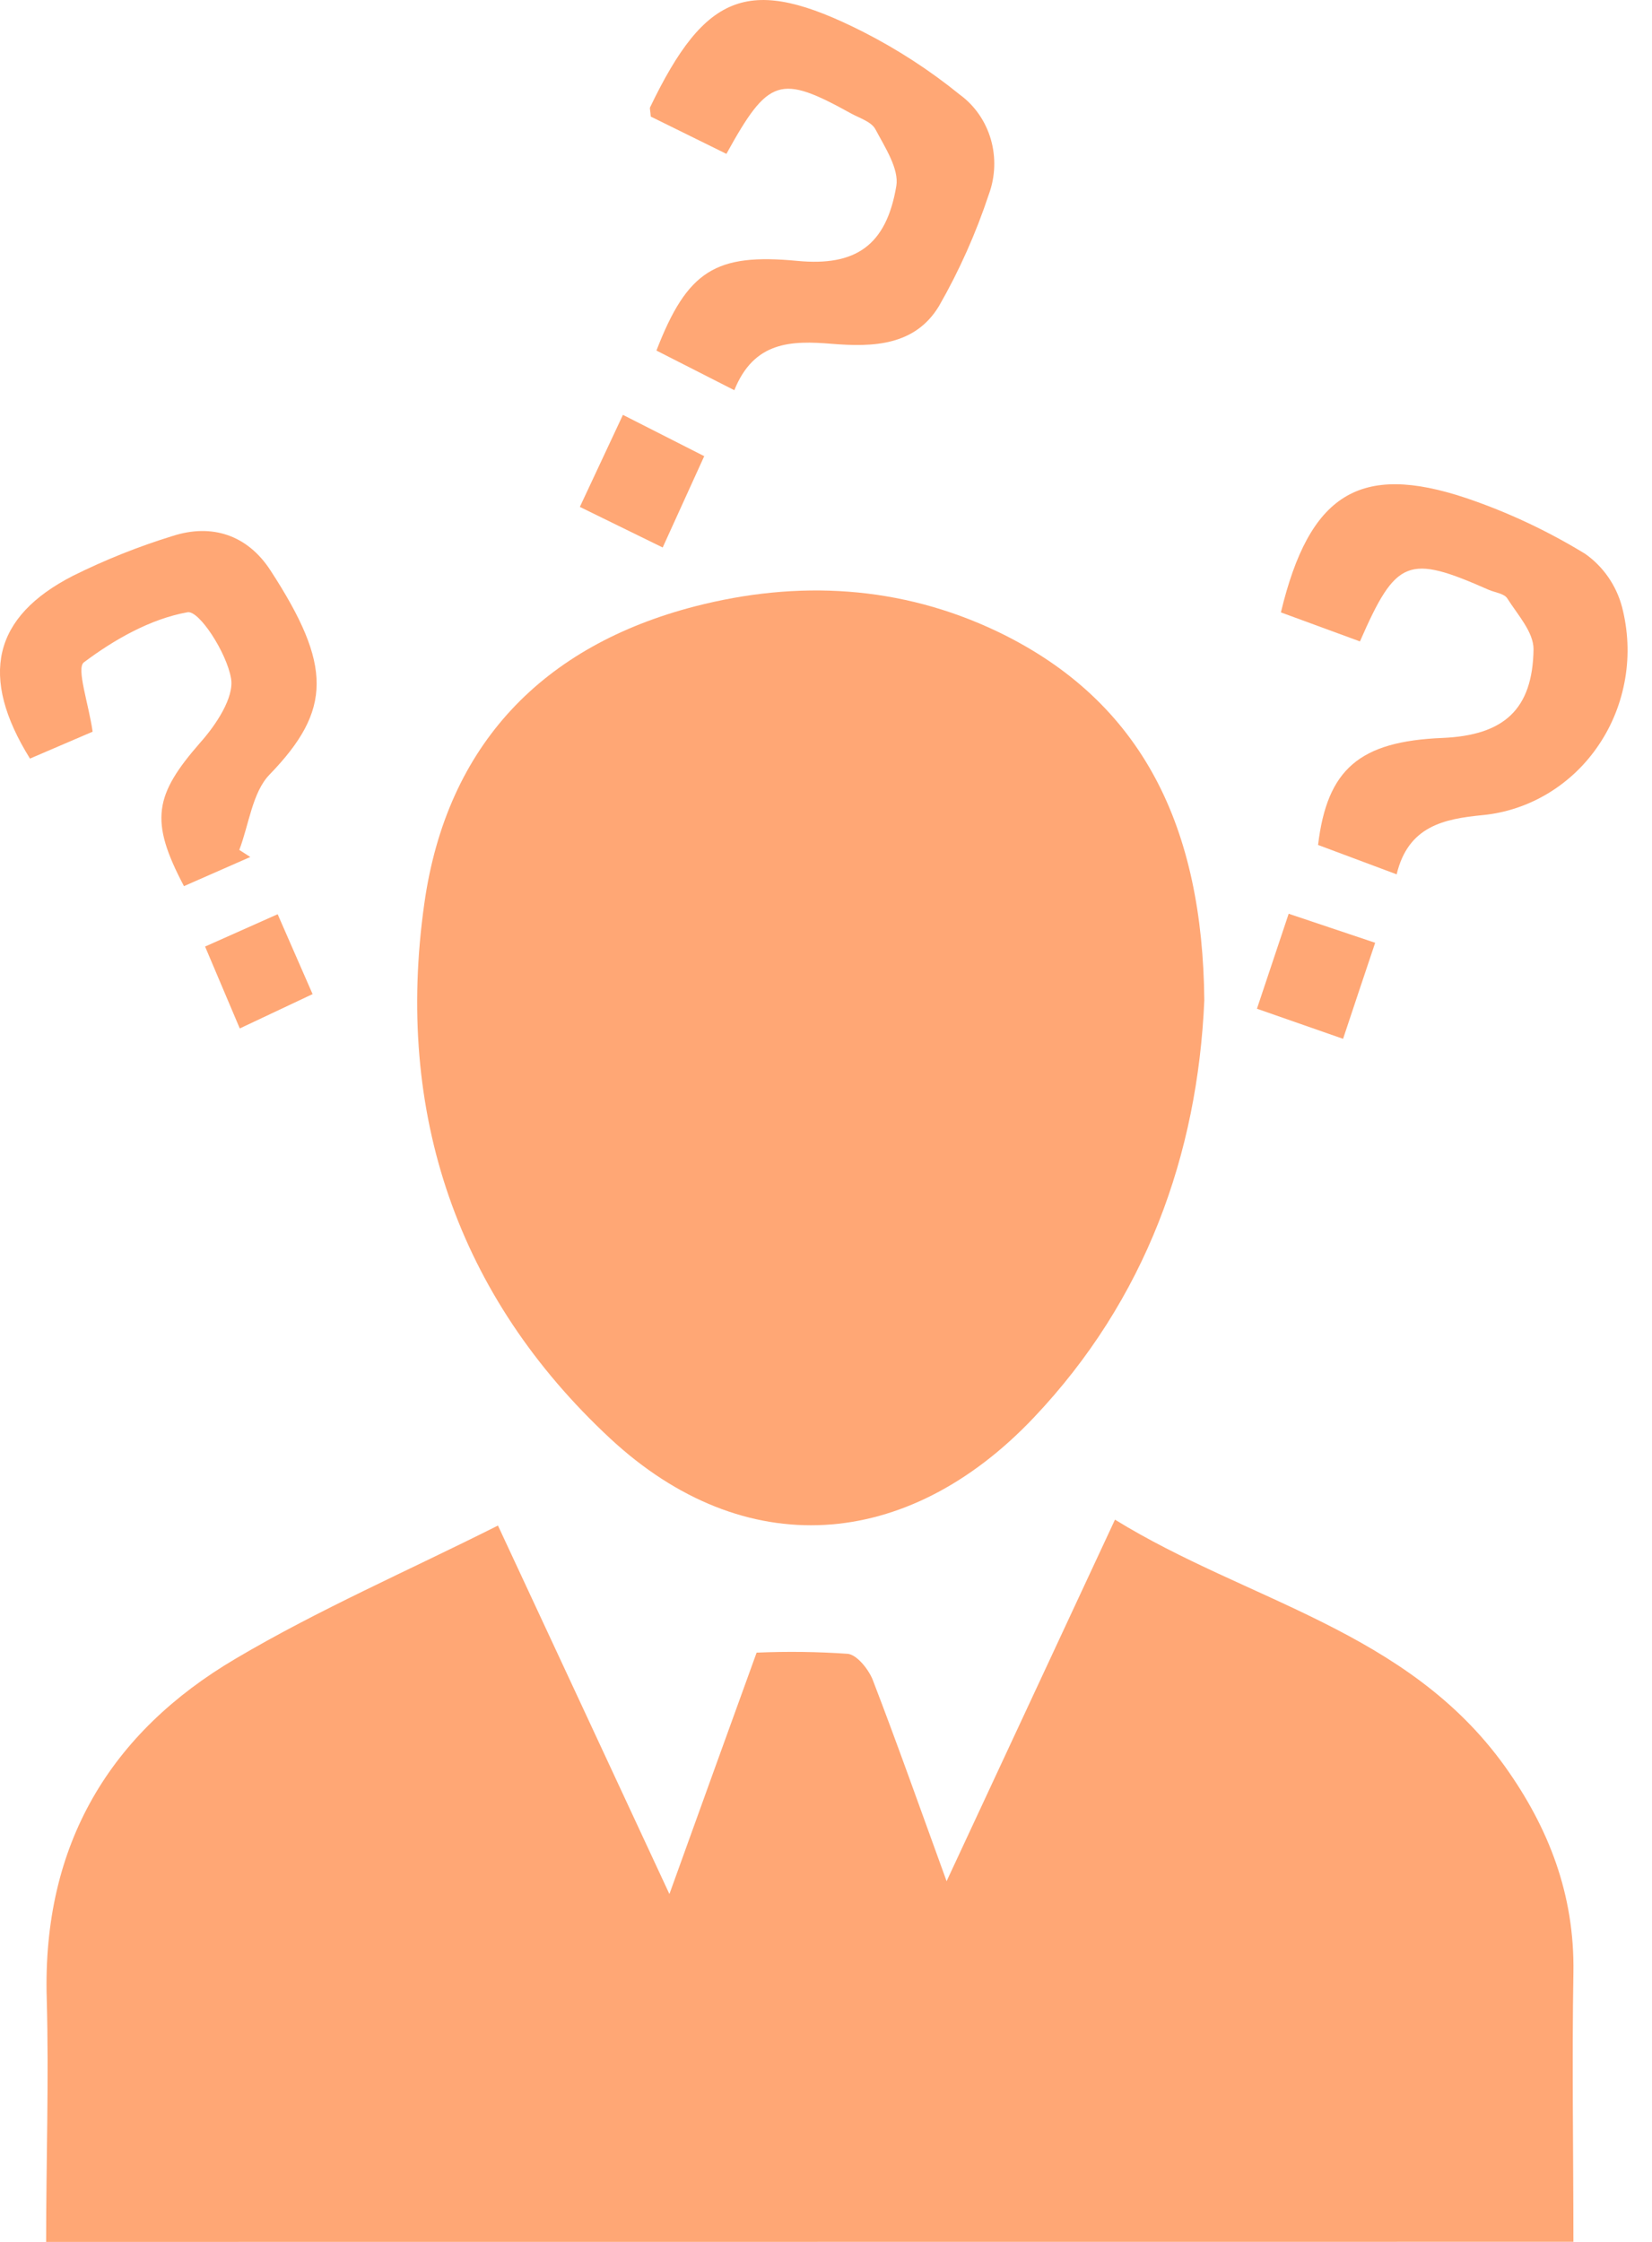 <svg width="14" height="19" viewBox="0 0 14 19" fill="none" xmlns="http://www.w3.org/2000/svg">
<path d="M0.391 19C0.391 18.312 0.415 17.623 0.396 16.936C0.358 15.626 0.939 14.68 1.997 14.057C2.7 13.641 3.454 13.314 4.22 12.929C4.705 13.97 5.173 14.976 5.673 16.052C5.934 15.329 6.171 14.669 6.412 14.006C6.67 13.995 6.928 13.998 7.185 14.016C7.263 14.025 7.359 14.146 7.395 14.234C7.601 14.769 7.792 15.31 8.022 15.943C8.513 14.89 8.967 13.914 9.449 12.879C10.573 13.572 11.925 13.814 12.754 14.971C13.123 15.488 13.345 16.055 13.334 16.718C13.321 17.478 13.334 18.239 13.334 18.999L0.391 19Z" fill="#FFA775"/>
<path d="M10.206 8.478C10.149 9.783 9.711 11.012 8.76 12.015C7.687 13.147 6.307 13.247 5.17 12.19C3.879 10.989 3.344 9.436 3.596 7.657C3.787 6.303 4.61 5.47 5.889 5.139C6.762 4.914 7.632 4.961 8.452 5.352C9.696 5.948 10.192 7.026 10.206 8.478Z" fill="#FFA775"/>
<path d="M5.563 2.971C5.825 2.292 6.066 2.145 6.757 2.211C7.249 2.258 7.511 2.083 7.596 1.576C7.62 1.431 7.499 1.247 7.419 1.096C7.385 1.032 7.287 1.002 7.215 0.963C6.61 0.628 6.513 0.657 6.156 1.304L5.515 0.988C5.511 0.933 5.505 0.919 5.509 0.91C5.981 -0.073 6.358 -0.214 7.313 0.269C7.604 0.417 7.88 0.596 8.135 0.803C8.261 0.895 8.353 1.029 8.397 1.181C8.441 1.334 8.435 1.498 8.38 1.647C8.271 1.976 8.13 2.293 7.958 2.593C7.754 2.932 7.396 2.942 7.051 2.914C6.705 2.885 6.39 2.892 6.223 3.307L5.563 2.971Z" fill="#FFA775"/>
<path d="M11.836 7.41L11.17 7.161C11.247 6.518 11.521 6.283 12.224 6.254C12.743 6.232 12.989 6.015 12.996 5.502C12.996 5.356 12.862 5.211 12.774 5.072C12.748 5.03 12.671 5.022 12.617 4.999C11.932 4.696 11.832 4.734 11.525 5.436L10.855 5.19C11.096 4.187 11.522 3.919 12.425 4.221C12.777 4.34 13.115 4.499 13.434 4.694C13.586 4.801 13.697 4.96 13.746 5.144C13.797 5.341 13.807 5.548 13.773 5.749C13.739 5.951 13.664 6.142 13.551 6.31C13.439 6.478 13.293 6.618 13.122 6.722C12.952 6.825 12.762 6.889 12.566 6.908C12.238 6.94 11.934 7 11.836 7.41Z" fill="#FFA775"/>
<path d="M0.785 6.201L0.254 6.429C-0.178 5.733 -0.061 5.228 0.618 4.88C0.89 4.745 1.172 4.632 1.461 4.543C1.797 4.434 2.098 4.535 2.292 4.834C2.817 5.641 2.814 6.018 2.283 6.566C2.139 6.716 2.11 6.987 2.028 7.203L2.121 7.263L1.559 7.51C1.266 6.955 1.307 6.739 1.7 6.29C1.829 6.145 1.986 5.911 1.958 5.75C1.921 5.531 1.685 5.168 1.588 5.189C1.277 5.245 0.971 5.418 0.71 5.614C0.646 5.665 0.751 5.964 0.785 6.201Z" fill="#FFA775"/>
<path d="M5.968 3.866L5.616 4.64L4.914 4.296L5.279 3.516L5.968 3.866Z" fill="#FFA775"/>
<path d="M11.654 7.99C11.556 8.281 11.474 8.528 11.382 8.804L10.652 8.549C10.745 8.269 10.827 8.024 10.921 7.744L11.654 7.99Z" fill="#FFA775"/>
<path d="M1.738 8.022L2.353 7.748L2.649 8.425L2.032 8.716L1.738 8.022Z" fill="#FFA775"/>
</svg>
